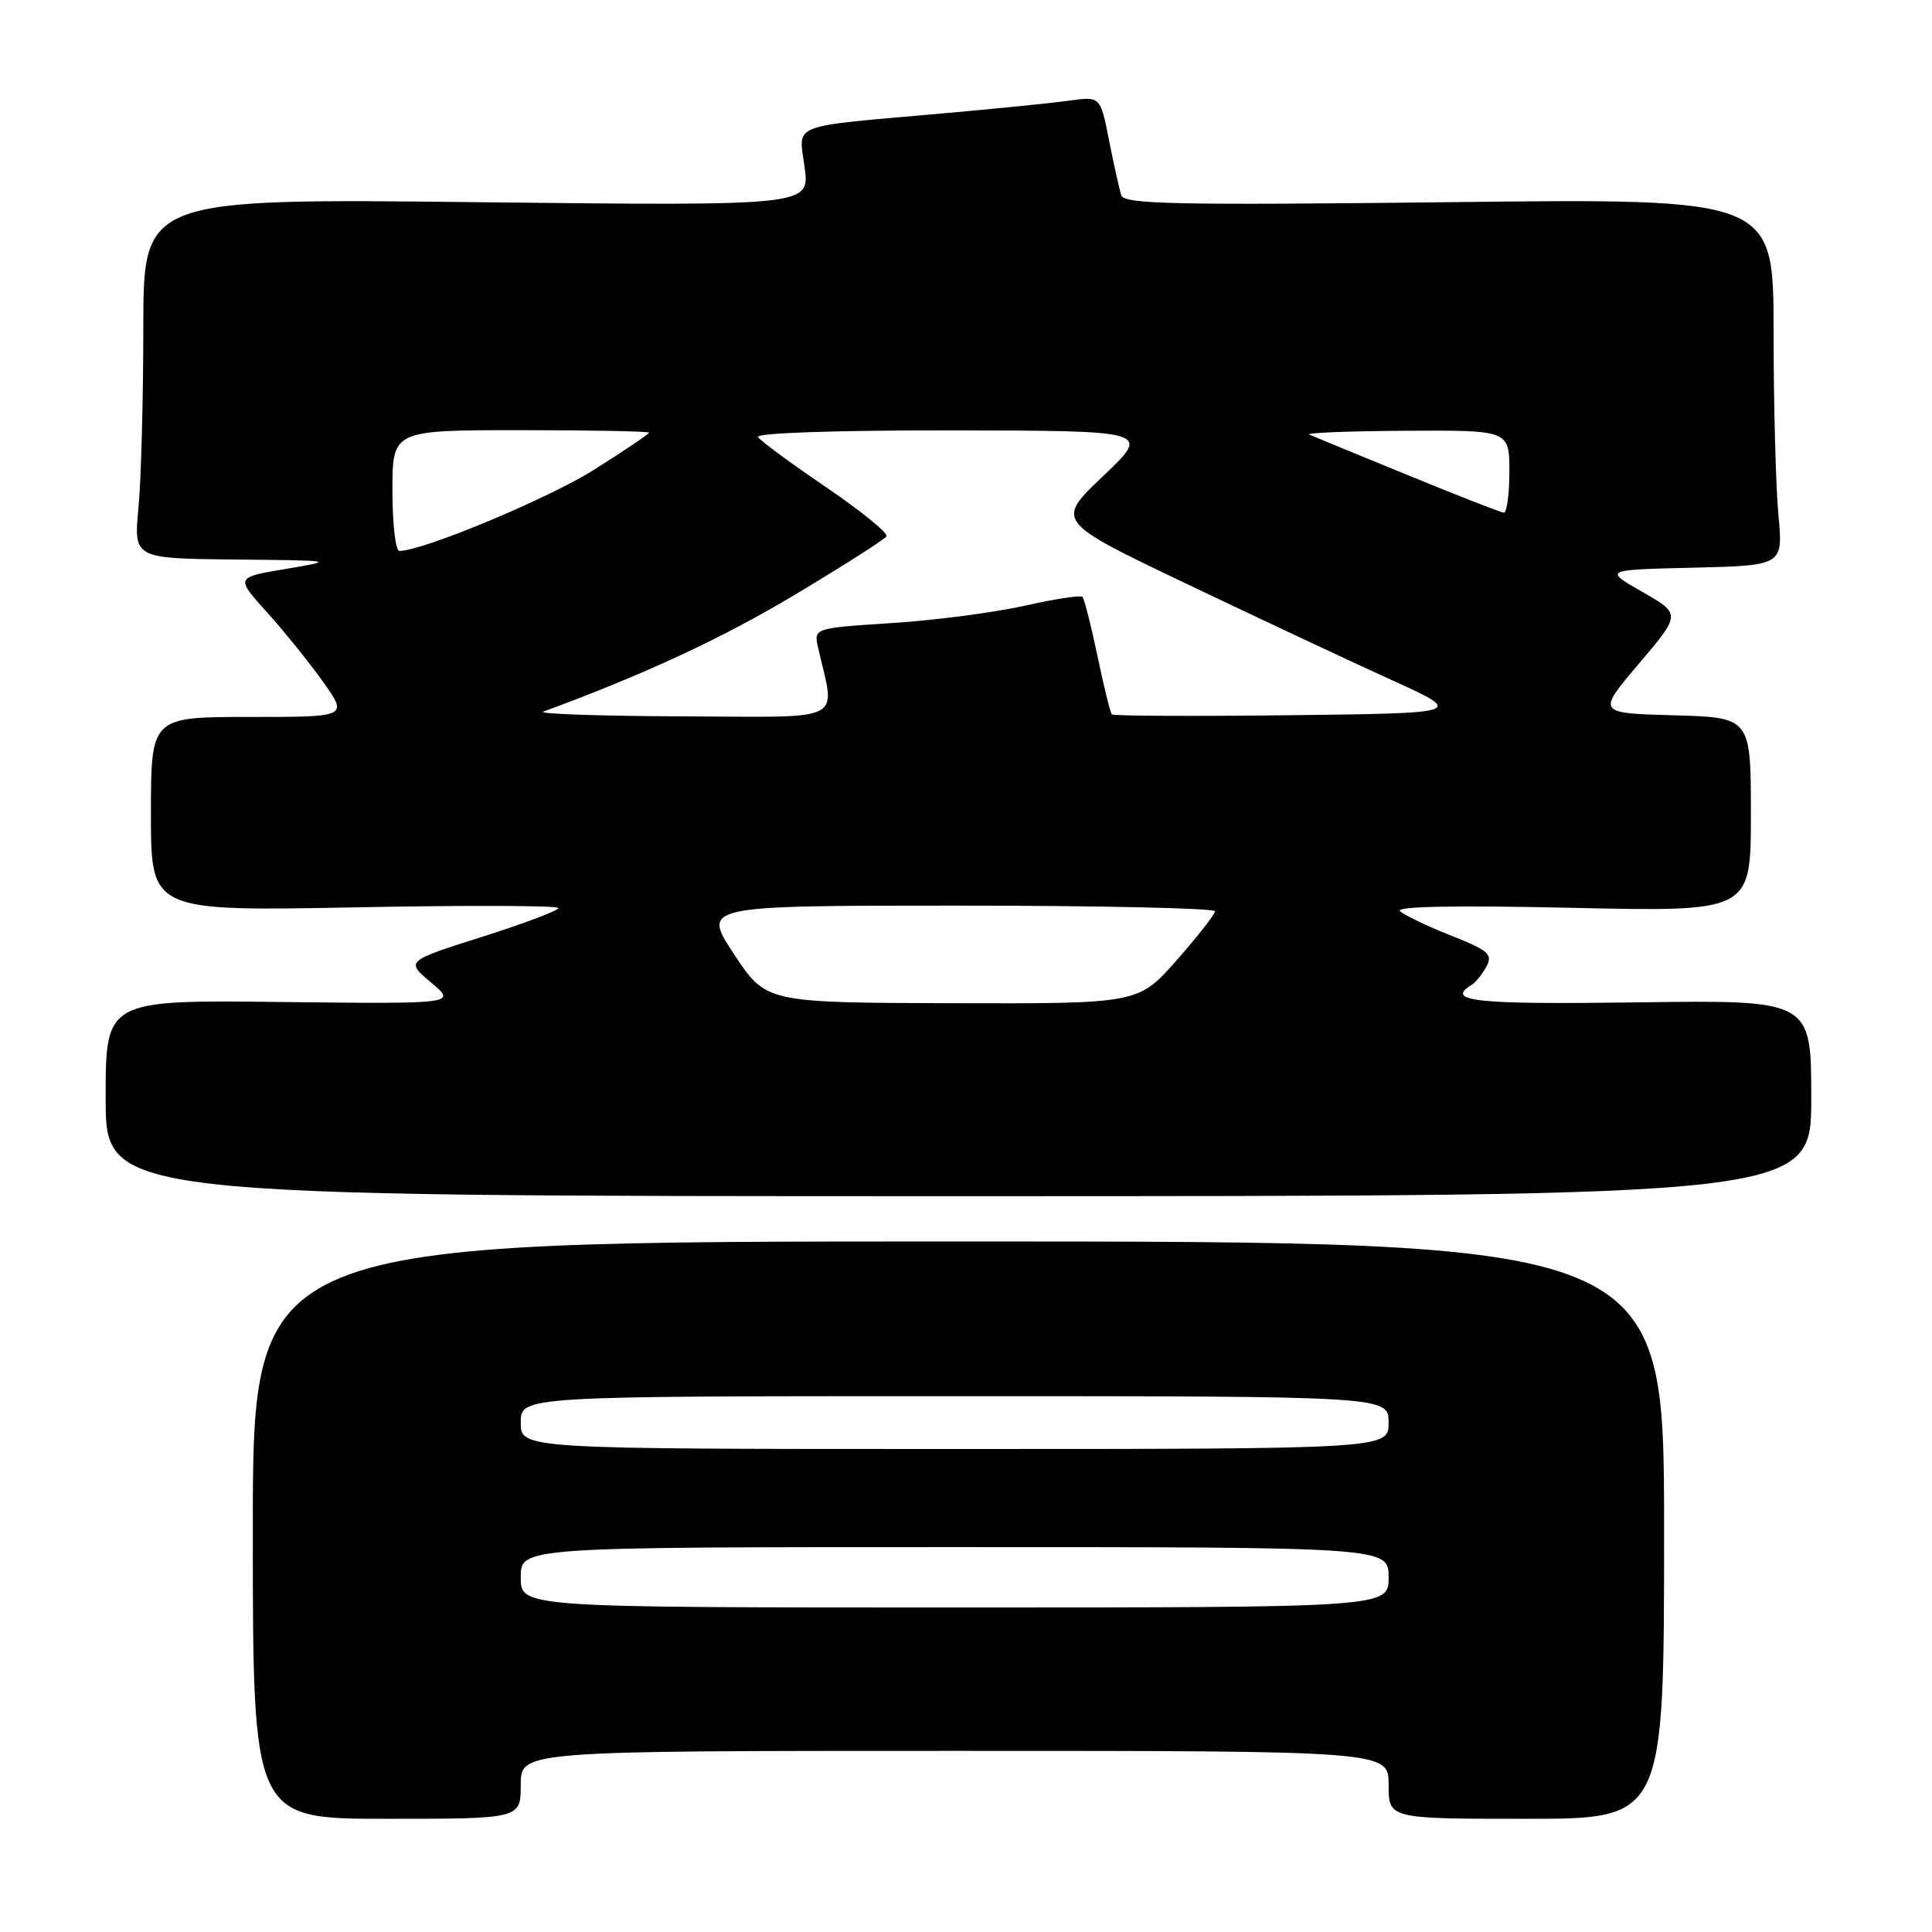 <?xml version="1.0" encoding="UTF-8" standalone="no"?>
<!DOCTYPE svg PUBLIC "-//W3C//DTD SVG 1.1//EN" "http://www.w3.org/Graphics/SVG/1.1/DTD/svg11.dtd" >
<svg xmlns="http://www.w3.org/2000/svg" xmlns:xlink="http://www.w3.org/1999/xlink" version="1.1" viewBox="0 0 256 256">
 <g >
 <path fill="currentColor"
d=" M 69.00 236.50 C 69.00 232.00 69.00 232.00 126.50 232.00 C 184.00 232.00 184.00 232.00 184.00 236.50 C 184.00 241.00 184.00 241.00 202.25 241.00 C 220.50 241.00 220.50 241.00 220.50 202.75 C 220.50 164.50 220.50 164.50 127.00 164.50 C 33.50 164.50 33.50 164.50 33.50 202.75 C 33.50 241.00 33.50 241.00 51.25 241.00 C 69.00 241.00 69.00 241.00 69.00 236.50 Z  M 240.00 145.50 C 240.00 132.50 240.00 132.50 217.00 132.82 C 195.48 133.11 191.45 132.69 194.99 130.50 C 195.54 130.17 196.43 129.06 196.97 128.05 C 197.83 126.45 197.22 125.92 192.23 123.95 C 189.08 122.71 186.05 121.25 185.50 120.72 C 184.86 120.10 192.96 119.95 208.25 120.29 C 232.00 120.82 232.00 120.82 232.00 107.95 C 232.00 95.07 232.00 95.07 221.80 94.78 C 211.59 94.50 211.59 94.50 217.17 87.93 C 222.74 81.36 222.74 81.36 217.62 78.43 C 212.50 75.50 212.50 75.50 224.39 75.22 C 236.28 74.93 236.28 74.93 235.65 68.22 C 235.30 64.52 235.01 53.58 235.01 43.90 C 235.00 26.29 235.00 26.29 192.02 26.79 C 155.88 27.20 148.97 27.06 148.58 25.89 C 148.33 25.13 147.60 21.86 146.96 18.63 C 145.81 12.76 145.81 12.76 141.65 13.34 C 139.37 13.66 131.88 14.41 125.00 15.02 C 104.25 16.86 105.83 16.24 106.62 22.19 C 107.30 27.28 107.30 27.28 63.15 26.79 C 19.00 26.30 19.00 26.30 18.99 43.40 C 18.99 52.81 18.70 63.54 18.35 67.25 C 17.71 74.00 17.71 74.00 31.11 74.14 C 44.45 74.27 44.48 74.27 37.85 75.39 C 31.20 76.50 31.20 76.50 35.35 81.10 C 37.63 83.63 40.99 87.79 42.81 90.35 C 46.12 95.00 46.12 95.00 33.06 95.00 C 20.00 95.00 20.00 95.00 20.00 107.87 C 20.00 120.74 20.00 120.74 47.00 120.23 C 61.85 119.94 74.00 119.98 74.00 120.32 C 74.00 120.65 69.44 122.37 63.87 124.14 C 53.75 127.35 53.75 127.35 57.12 130.19 C 60.50 133.03 60.50 133.03 37.25 132.77 C 14.00 132.50 14.00 132.50 14.00 145.50 C 14.00 158.50 14.00 158.50 127.00 158.50 C 240.00 158.50 240.00 158.50 240.00 145.50 Z  M 69.00 209.00 C 69.00 205.00 69.00 205.00 126.50 205.00 C 184.00 205.00 184.00 205.00 184.00 209.00 C 184.00 213.00 184.00 213.00 126.50 213.00 C 69.00 213.00 69.00 213.00 69.00 209.00 Z  M 69.00 188.50 C 69.00 185.00 69.00 185.00 126.50 185.00 C 184.00 185.00 184.00 185.00 184.00 188.50 C 184.00 192.00 184.00 192.00 126.50 192.00 C 69.00 192.00 69.00 192.00 69.00 188.50 Z  M 97.26 126.43 C 93.02 120.00 93.02 120.00 127.01 120.00 C 145.70 120.00 160.99 120.34 160.99 120.75 C 160.98 121.16 158.69 124.09 155.90 127.25 C 150.83 133.00 150.83 133.00 126.17 132.93 C 101.50 132.86 101.50 132.86 97.26 126.43 Z  M 72.00 94.29 C 85.35 89.38 95.58 84.63 105.22 78.87 C 111.69 75.00 117.20 71.49 117.46 71.07 C 117.71 70.65 114.12 67.72 109.47 64.56 C 104.81 61.40 100.75 58.41 100.44 57.91 C 100.11 57.37 110.67 57.01 126.19 57.03 C 152.50 57.07 152.50 57.07 146.18 63.07 C 139.87 69.07 139.87 69.07 157.18 77.34 C 166.71 81.89 178.91 87.61 184.29 90.06 C 194.09 94.50 194.09 94.50 170.90 94.77 C 158.14 94.92 147.53 94.87 147.33 94.66 C 147.12 94.45 146.26 90.97 145.42 86.92 C 144.57 82.86 143.67 79.34 143.43 79.09 C 143.18 78.84 139.72 79.37 135.74 80.27 C 131.76 81.16 123.84 82.20 118.16 82.56 C 107.81 83.23 107.81 83.23 108.41 85.86 C 110.70 95.89 112.46 95.01 90.38 94.92 C 79.45 94.88 71.17 94.59 72.00 94.29 Z  M 52.00 65.00 C 52.00 57.00 52.00 57.00 69.00 57.00 C 78.35 57.00 86.00 57.15 86.00 57.33 C 86.00 57.50 82.74 59.71 78.75 62.22 C 72.65 66.07 56.04 73.00 52.92 73.00 C 52.41 73.00 52.00 69.40 52.00 65.00 Z  M 186.50 62.94 C 179.90 60.24 174.05 57.83 173.50 57.59 C 172.95 57.35 178.69 57.12 186.25 57.08 C 200.00 57.00 200.00 57.00 200.00 62.50 C 200.00 65.53 199.66 67.97 199.25 67.93 C 198.84 67.89 193.10 65.65 186.50 62.94 Z "/>
</g>
</svg>